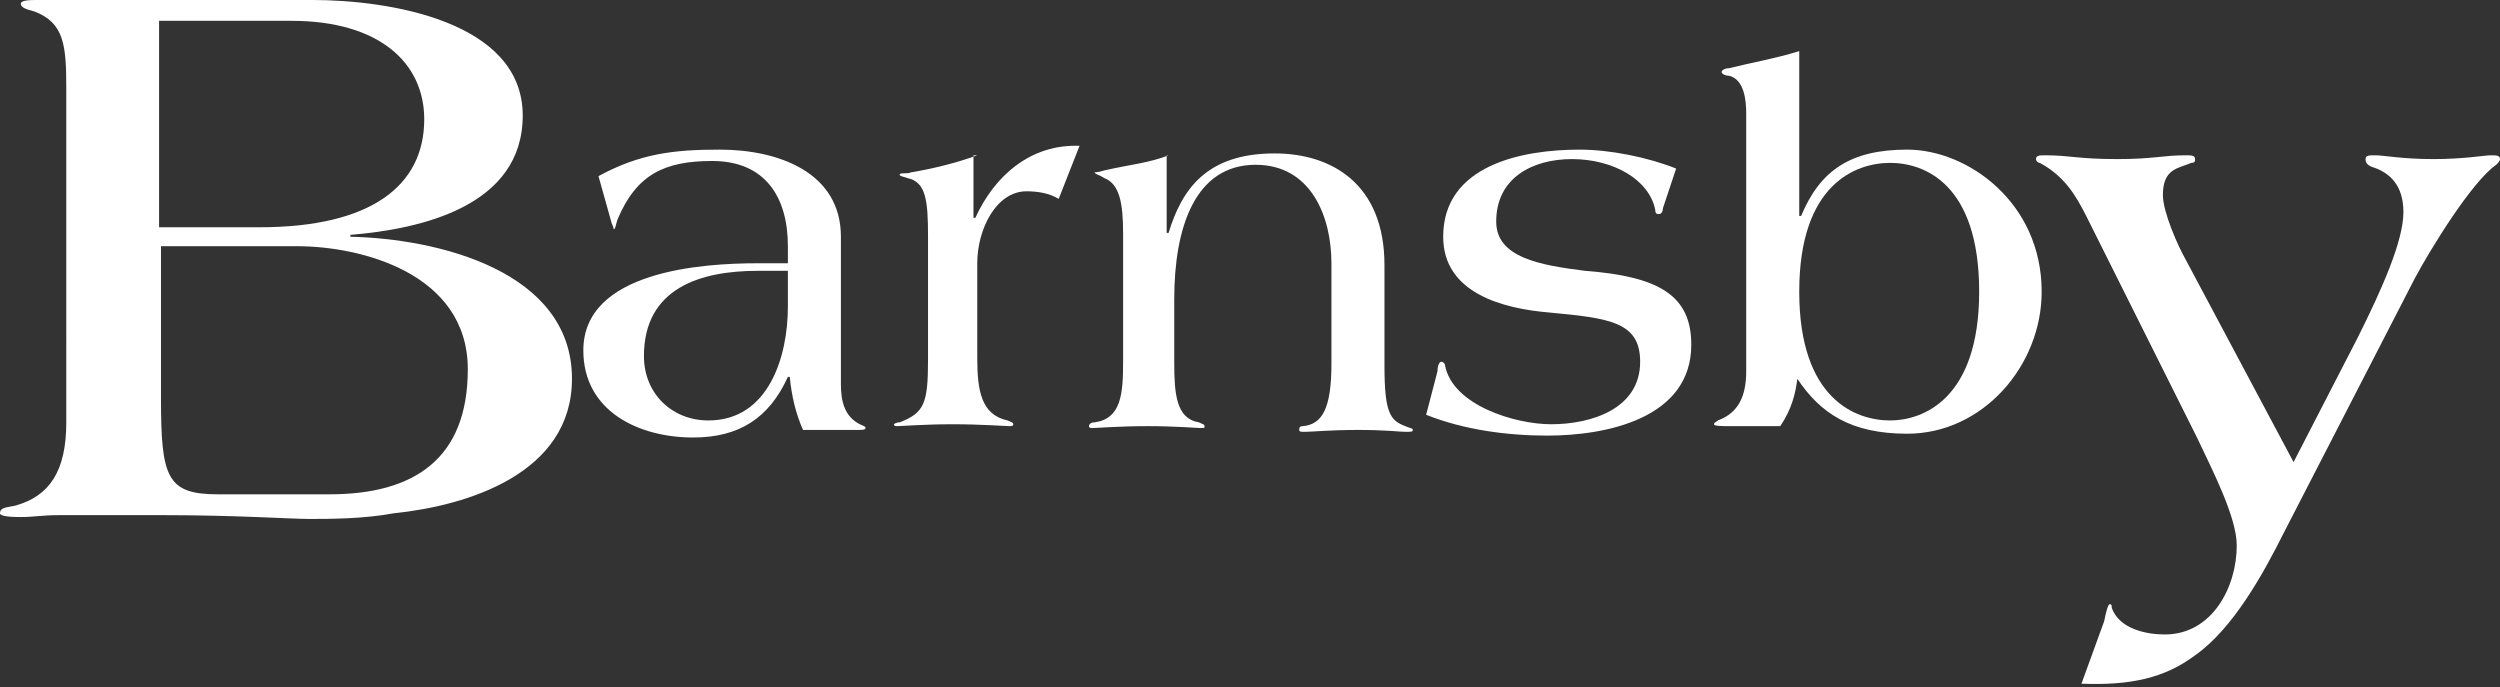 <?xml version="1.0" encoding="utf-8"?>
<!-- Generator: Adobe Illustrator 22.0.1, SVG Export Plug-In . SVG Version: 6.00 Build 0)  -->
<svg version="1.1" id="Layer_1" xmlns="http://www.w3.org/2000/svg" xmlns:xlink="http://www.w3.org/1999/xlink" x="0px" y="0px"
	 width="132px" height="36.3px" viewBox="0 0 132 36.3" style="enable-background:new 0 0 132 36.3;" xml:space="preserve">
<rect x="0" y="0" width="132" height="36.3" fill="#333333" stroke="none"/>
<style type="text/css">
	.st0{fill-rule:evenodd;clip-rule:evenodd;fill:#FFFFFF;}
</style>
<g>
	<path class="st0" d="M8.4,13h7.3c3.3,0,9,1.4,9,6.5c0,4.7-2.8,6.6-7.3,6.6h-5.9c-2.7,0-3-0.9-3-5.1V13z M8.4,1.1h7
		c4.6,0,7,2.2,7,5.2c0,3.5-2.8,5.7-8.7,5.7H8.4V1.1z M3.5,22.3c0,2.6-0.9,3.9-2.7,4.4C0.3,26.8,0,26.8,0,27.1c0,0.1,0.2,0.2,1.1,0.2
		c0.7,0,1.1-0.1,2-0.1h5.6c3.7,0,6.7,0.2,7.6,0.2c1.1,0,2.9,0,4.5-0.3c3.9-0.4,9.4-2.1,9.4-7.1c0-5.7-7.1-7.4-11.7-7.5v-0.1
		c3.7-0.3,9.1-1.5,9.1-6.3c0-5-7.1-6.1-11.1-6.1H2C1.6,0,1.1,0,1.1,0.2c0,0.2,0.3,0.3,0.7,0.4c1.6,0.6,1.7,1.8,1.7,4.1V22.3z"/>
	<path class="st0" d="M127.5,14.7c0.8-1.5,3-5.1,4.3-6c0.1-0.1,0.2-0.2,0.2-0.3c0-0.2-0.2-0.2-0.5-0.2s-1.4,0.2-3,0.2
		c-1.7,0-2.6-0.2-3.1-0.2c-0.3,0-0.5,0-0.5,0.2c0,0.2,0.1,0.3,0.3,0.4c1,0.3,1.7,1,1.7,2.4c0,1.5-1.1,4-2.4,6.6l-3.4,6.6l-5.7-10.7
		c-0.4-0.7-1.2-2.5-1.2-3.4c0-1.4,0.8-1.4,1.5-1.7c0.2,0,0.2-0.1,0.2-0.2c0-0.2-0.2-0.2-0.5-0.2c-1.2,0-1.7,0.2-3.6,0.2
		c-2.1,0-2.5-0.2-3.8-0.2c-0.3,0-0.5,0-0.5,0.2c0,0.1,0.1,0.2,0.2,0.2c1.3,0.7,1.9,1.7,2.5,2.9l5.8,11.6c0.8,1.7,2.1,4.2,2.1,5.7
		c0,2.2-1.3,4.7-3.8,4.7c-1,0-2.4-0.3-2.8-1.4c0-0.1,0-0.2-0.1-0.2c-0.1,0-0.2,0.4-0.3,0.9l-1.2,3.3c2.6,0.1,4.4-0.3,6-1.5
		c2-1.4,3.6-4.3,4.7-6.5L127.5,14.7z"/>
	<g>
		<path class="st0" d="M41.6,16.2c0,2.6-1,6-4.2,6c-1.9,0-3.4-1.4-3.4-3.4c0-3.6,3-4.5,6-4.5h1.6V16.2z M44.4,12.5
			c0-3.4-3.3-4.6-6.4-4.6c-2.4,0-4.2,0.2-6.4,1.4l0.7,2.5c0.1,0.2,0.1,0.3,0.1,0.3c0.1,0,0.1-0.2,0.2-0.5c1-2.4,2.5-3.1,5-3.1
			c2.8,0,4,1.9,4,4.5v0.9H40c-2.9,0-9.2,0.4-9.2,4.6c0,3.2,2.9,4.6,5.8,4.6c2.4,0,4-1,5-3.2h0.1c0.1,1,0.3,1.9,0.7,2.8h2.9
			c0.2,0,0.4,0,0.4-0.1c0-0.1-0.1-0.1-0.3-0.2c-0.8-0.4-1-1.2-1-2.1V12.5z"/>
		<path class="st0" d="M51.6,8.2c-1.1,0.4-2.3,0.7-3.5,0.9c-0.2,0.1-0.5,0-0.6,0.1c0,0.1,0.1,0.1,0.4,0.2c1,0.2,1.1,1.2,1.1,3.1v6.5
			c0,2.3-0.2,2.8-1.5,3.3c-0.2,0-0.3,0.1-0.3,0.1c0,0.1,0.1,0.1,0.2,0.1c0.2,0,1.4-0.1,2.9-0.1c1.5,0,2.8,0.1,3,0.1
			c0.1,0,0.2,0,0.2-0.1c0-0.1-0.1-0.1-0.3-0.2c-1.4-0.3-1.6-1.6-1.6-3.3v-5c0-1.8,1-3.8,2.6-3.8c0.6,0,1.2,0.1,1.7,0.4l1.1-2.8
			c-2.6-0.1-4.5,1.6-5.5,3.8h-0.1V8.2z"/>
		<path class="st0" d="M61.7,8.2c-1,0.4-2.1,0.5-3.4,0.8c-0.3,0.1-0.5,0.1-0.5,0.1c0,0.1,0.2,0.1,0.5,0.3c0.8,0.3,1,1.3,1,2.9v6.8
			c0,1.7-0.1,3-1.5,3.2c-0.2,0-0.3,0.1-0.3,0.2c0,0.1,0.1,0.1,0.2,0.1c0.2,0,1.4-0.1,2.9-0.1c1.5,0,2.6,0.1,2.8,0.1
			c0.2,0,0.2,0,0.2-0.1c0-0.1-0.1-0.1-0.3-0.2c-1.2-0.2-1.3-1.5-1.3-3.2v-3.3c0-3.8,1.1-7.1,4.3-7.1c2.9,0,4,2.7,4,5.2v5.3
			c0,2.4-0.5,3.2-1.5,3.3c-0.2,0-0.2,0.1-0.2,0.2c0,0.1,0.1,0.1,0.3,0.1c0.4,0,1.3-0.1,2.8-0.1c1.5,0,2.2,0.1,2.5,0.1
			c0.3,0,0.4,0,0.4-0.1c0-0.1-0.2-0.1-0.4-0.2c-0.8-0.3-1.1-0.7-1.1-3.2v-5.3c0-4.3-2.8-5.9-5.8-5.9c-3.6,0-4.9,1.9-5.6,4.2h-0.1
			V8.2z"/>
		<path class="st0" d="M88.5,8.9c-1.5-0.6-3.5-1-5.1-1c-3,0-7.2,0.8-7.2,4.6c0,3,3.2,3.8,5.6,4c3.2,0.3,4.8,0.5,4.8,2.6
			c0,2.5-2.6,3.3-4.7,3.3c-1.9,0-5.2-1-5.6-3.1c0-0.1-0.1-0.2-0.2-0.2c-0.1,0-0.2,0.2-0.2,0.5l-0.6,2.3c2,0.8,4.3,1.1,6.4,1.1
			c3.1,0,7.6-0.9,7.6-4.8c0-2.6-1.7-3.6-5.6-3.9C81.3,14,79,13.6,79,11.7c0-2.3,1.9-3.3,4-3.3c2.2,0,4.1,1.1,4.4,2.7
			c0,0.2,0.1,0.2,0.2,0.2c0.1,0,0.2-0.1,0.2-0.3L88.5,8.9z"/>
		<path class="st0" d="M95,15.4c0-5.7,3-6.8,4.8-6.8c1.8,0,4.7,1.1,4.7,6.8c0,5.7-3,6.8-4.7,6.8C98,22.2,95,21.1,95,15.4z M95,2.7
			c-1.3,0.4-2.5,0.6-3.7,0.9c-0.2,0-0.4,0.1-0.4,0.2c0,0.1,0.2,0.2,0.4,0.2c0.8,0.2,0.9,1.3,0.9,2v13.6c0,1.3-0.4,2.2-1.5,2.6
			c-0.1,0.1-0.2,0.1-0.2,0.2c0,0.1,0.4,0.1,0.9,0.1h2.6c0.6-0.9,0.8-1.7,0.9-2.5c1.2,1.8,2.8,2.9,5.8,2.9c4,0,7.1-3.6,7.1-7.5
			c0-4.7-3.9-7.5-7.1-7.5c-3,0-4.6,1.1-5.6,3.5H95V2.7z"/>
	</g>
</g>
</svg>
